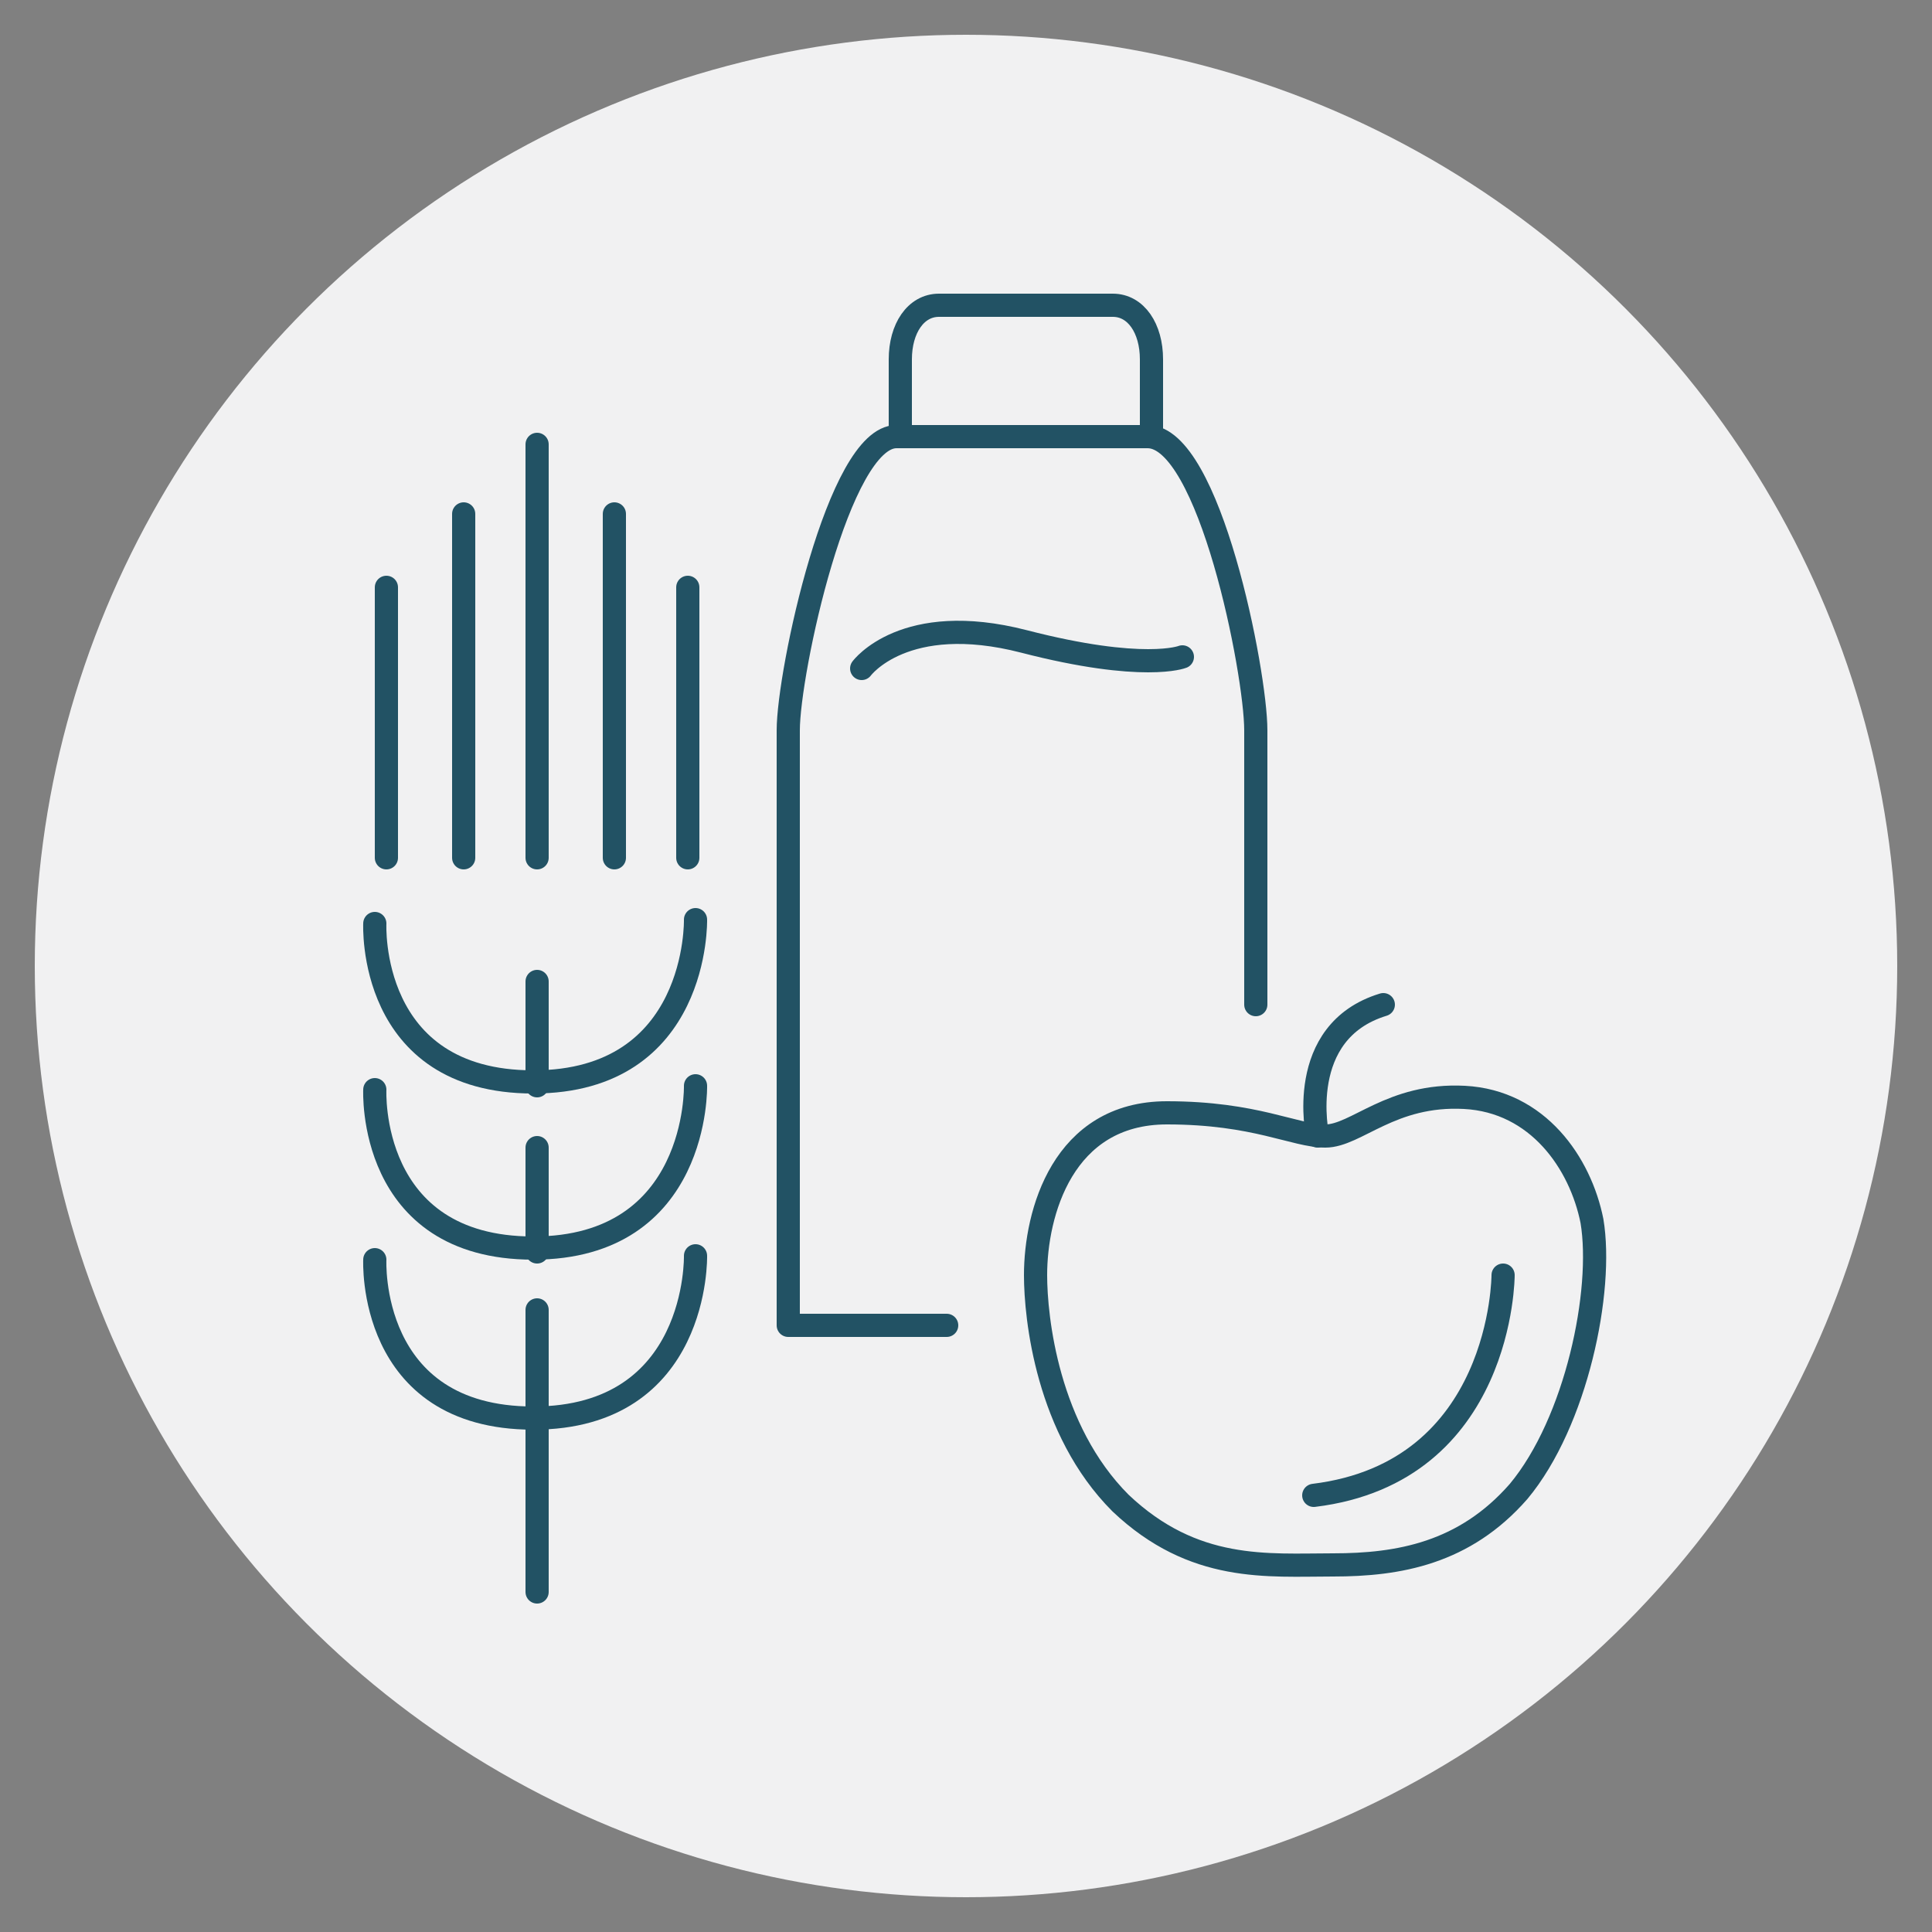 <?xml version="1.0" encoding="utf-8"?>
<!-- Generator: Adobe Illustrator 28.0.0, SVG Export Plug-In . SVG Version: 6.00 Build 0)  -->
<svg version="1.1" id="Layer_1" xmlns="http://www.w3.org/2000/svg" xmlns:xlink="http://www.w3.org/1999/xlink" x="0px" y="0px"
	 viewBox="0 0 50 50" style="enable-background:new 0 0 50 50;" xml:space="preserve">
<rect x="0" y="0" width="50" height="50" fill="#808080" stroke="none"/>
<style type="text/css">
	.st0{fill:#F1F1F2;}
	.st1{fill:none;stroke:#225264;stroke-width:0.6;stroke-linecap:round;stroke-linejoin:round;stroke-miterlimit:10;}
</style>
<circle class="st0" cx="25" cy="25" r="24.1"/>
<g>
	<path class="st1" d="M32.5,26v-7.1c0-1.5-1.2-7.6-2.8-7.6h-6.5c-1.5,0-2.8,6.1-2.8,7.6v15.4h4.1"/>
	<path class="st1" d="M29.8,11.3v-2c0-0.8-0.4-1.4-1-1.4h-4.5c-0.6,0-1,0.6-1,1.4v2"/>
	<path class="st1" d="M22.3,17.3c0,0,1.1-1.5,4.2-0.7c3.1,0.8,4.1,0.4,4.1,0.4"/>
	<g>
		<path class="st1" d="M34.5,40.5c-1.7,0-3.6,0.2-5.5-1.6c-1.9-1.9-2.2-4.8-2.2-5.9c0-1.6,0.7-4.2,3.4-4.2c2.3,0,3.3,0.6,4.1,0.6
			c0.8,0,1.7-1.1,3.6-1c1.9,0.1,3,1.7,3.3,3.2c0.3,1.8-0.4,5.2-1.9,7C37.9,40.2,36.2,40.5,34.5,40.5z"/>
		<path class="st1" d="M34.1,29.4c0,0-0.6-2.7,1.7-3.4"/>
		<path class="st1" d="M38.9,33c0,0,0,5.1-4.9,5.7"/>
	</g>
	<path class="st1" d="M9.7,32.6c0,0-0.2,4.1,4.1,4.1s4.2-4.2,4.2-4.2"/>
	<path class="st1" d="M9.7,28.2c0,0-0.2,4.1,4.1,4.1s4.2-4.2,4.2-4.2"/>
	<path class="st1" d="M9.7,23.9c0,0-0.2,4.1,4.1,4.1s4.2-4.2,4.2-4.2"/>
	<line class="st1" x1="13.9" y1="33.9" x2="13.9" y2="41.2"/>
	<line class="st1" x1="13.9" y1="29.7" x2="13.9" y2="32.4"/>
	<line class="st1" x1="13.9" y1="25.4" x2="13.9" y2="28.1"/>
	<line class="st1" x1="10" y1="22.2" x2="10" y2="15.2"/>
	<line class="st1" x1="17.8" y1="22.2" x2="17.8" y2="15.2"/>
	<line class="st1" x1="15.9" y1="22.2" x2="15.9" y2="13.3"/>
	<line class="st1" x1="12" y1="22.2" x2="12" y2="13.3"/>
	<line class="st1" x1="13.9" y1="22.2" x2="13.9" y2="11.5"/>
</g>
</svg>
